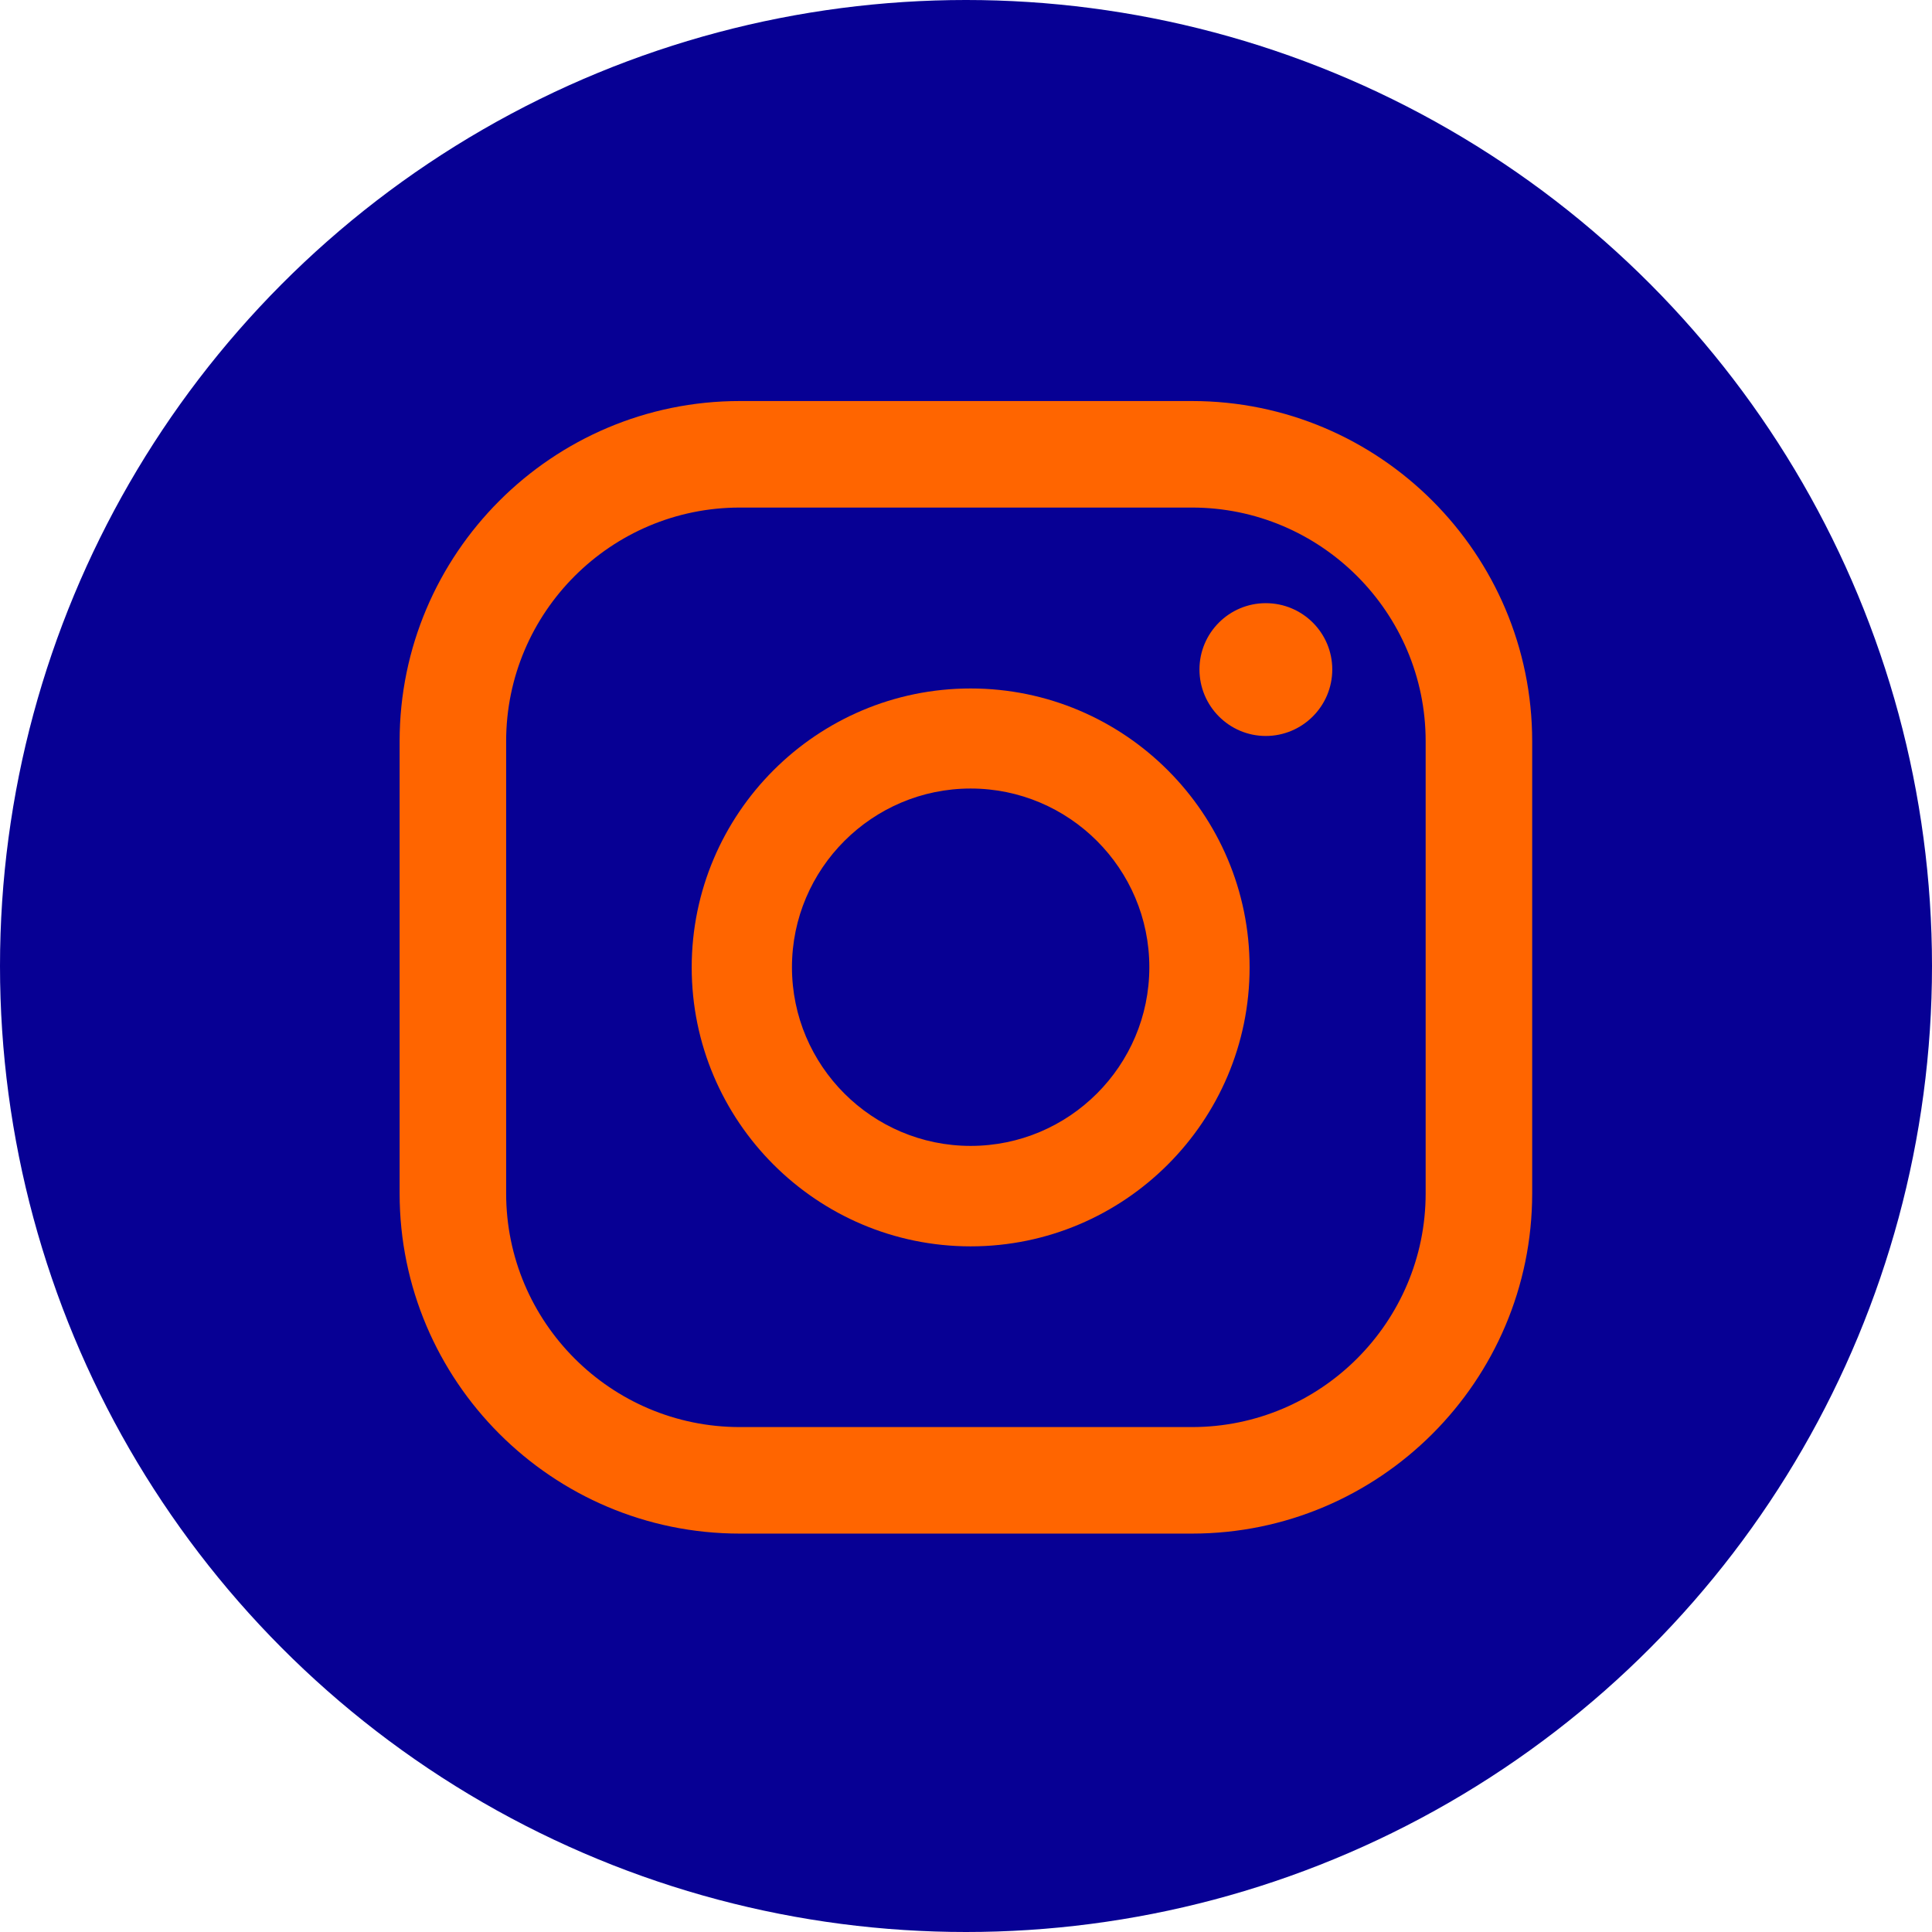 <?xml version="1.0" encoding="utf-8"?>
<!-- Generator: Adobe Illustrator 27.5.0, SVG Export Plug-In . SVG Version: 6.00 Build 0)  -->
<svg version="1.1" id="Layer_1" xmlns="http://www.w3.org/2000/svg" xmlns:xlink="http://www.w3.org/1999/xlink" x="0px" y="0px"
	 viewBox="0 0 95.58 95.58" style="enable-background:new 0 0 95.58 95.58;" xml:space="preserve">
<style type="text/css">
	.st0{fill:#070094;}
	.st1{fill:#FF6500;}
</style>
<circle class="st0" cx="47.79" cy="47.79" r="47.79"/>
<path class="st1" d="M62.62,29.84c-1.81,0-3.28,1.47-3.28,3.28c0,1.81,1.47,3.29,3.28,3.29c1.81,0,3.29-1.47,3.29-3.29
	C65.91,31.31,64.44,29.84,62.62,29.84z"/>
<path class="st1" d="M48.02,34.06c-7.61,0-13.8,6.19-13.8,13.8c0,7.61,6.19,13.8,13.8,13.8c7.61,0,13.8-6.19,13.8-13.8
	C61.82,40.25,55.63,34.06,48.02,34.06z M48.02,56.69c-4.87,0-8.84-3.96-8.84-8.84c0-4.87,3.97-8.84,8.84-8.84s8.84,3.96,8.84,8.84
	C56.86,52.73,52.89,56.69,48.02,56.69z"/>
<path class="st1" d="M58.97,75.87H36.6c-9.28,0-16.83-7.55-16.83-16.83V36.67c0-9.28,7.55-16.83,16.83-16.83h22.37
	c9.28,0,16.83,7.55,16.83,16.83v22.37C75.8,68.32,68.25,75.87,58.97,75.87z M36.6,25.11c-6.37,0-11.56,5.18-11.56,11.56v22.37
	c0,6.37,5.18,11.56,11.56,11.56h22.37c6.37,0,11.56-5.19,11.56-11.56V36.67c0-6.37-5.19-11.56-11.56-11.56H36.6z"/>
</svg>
